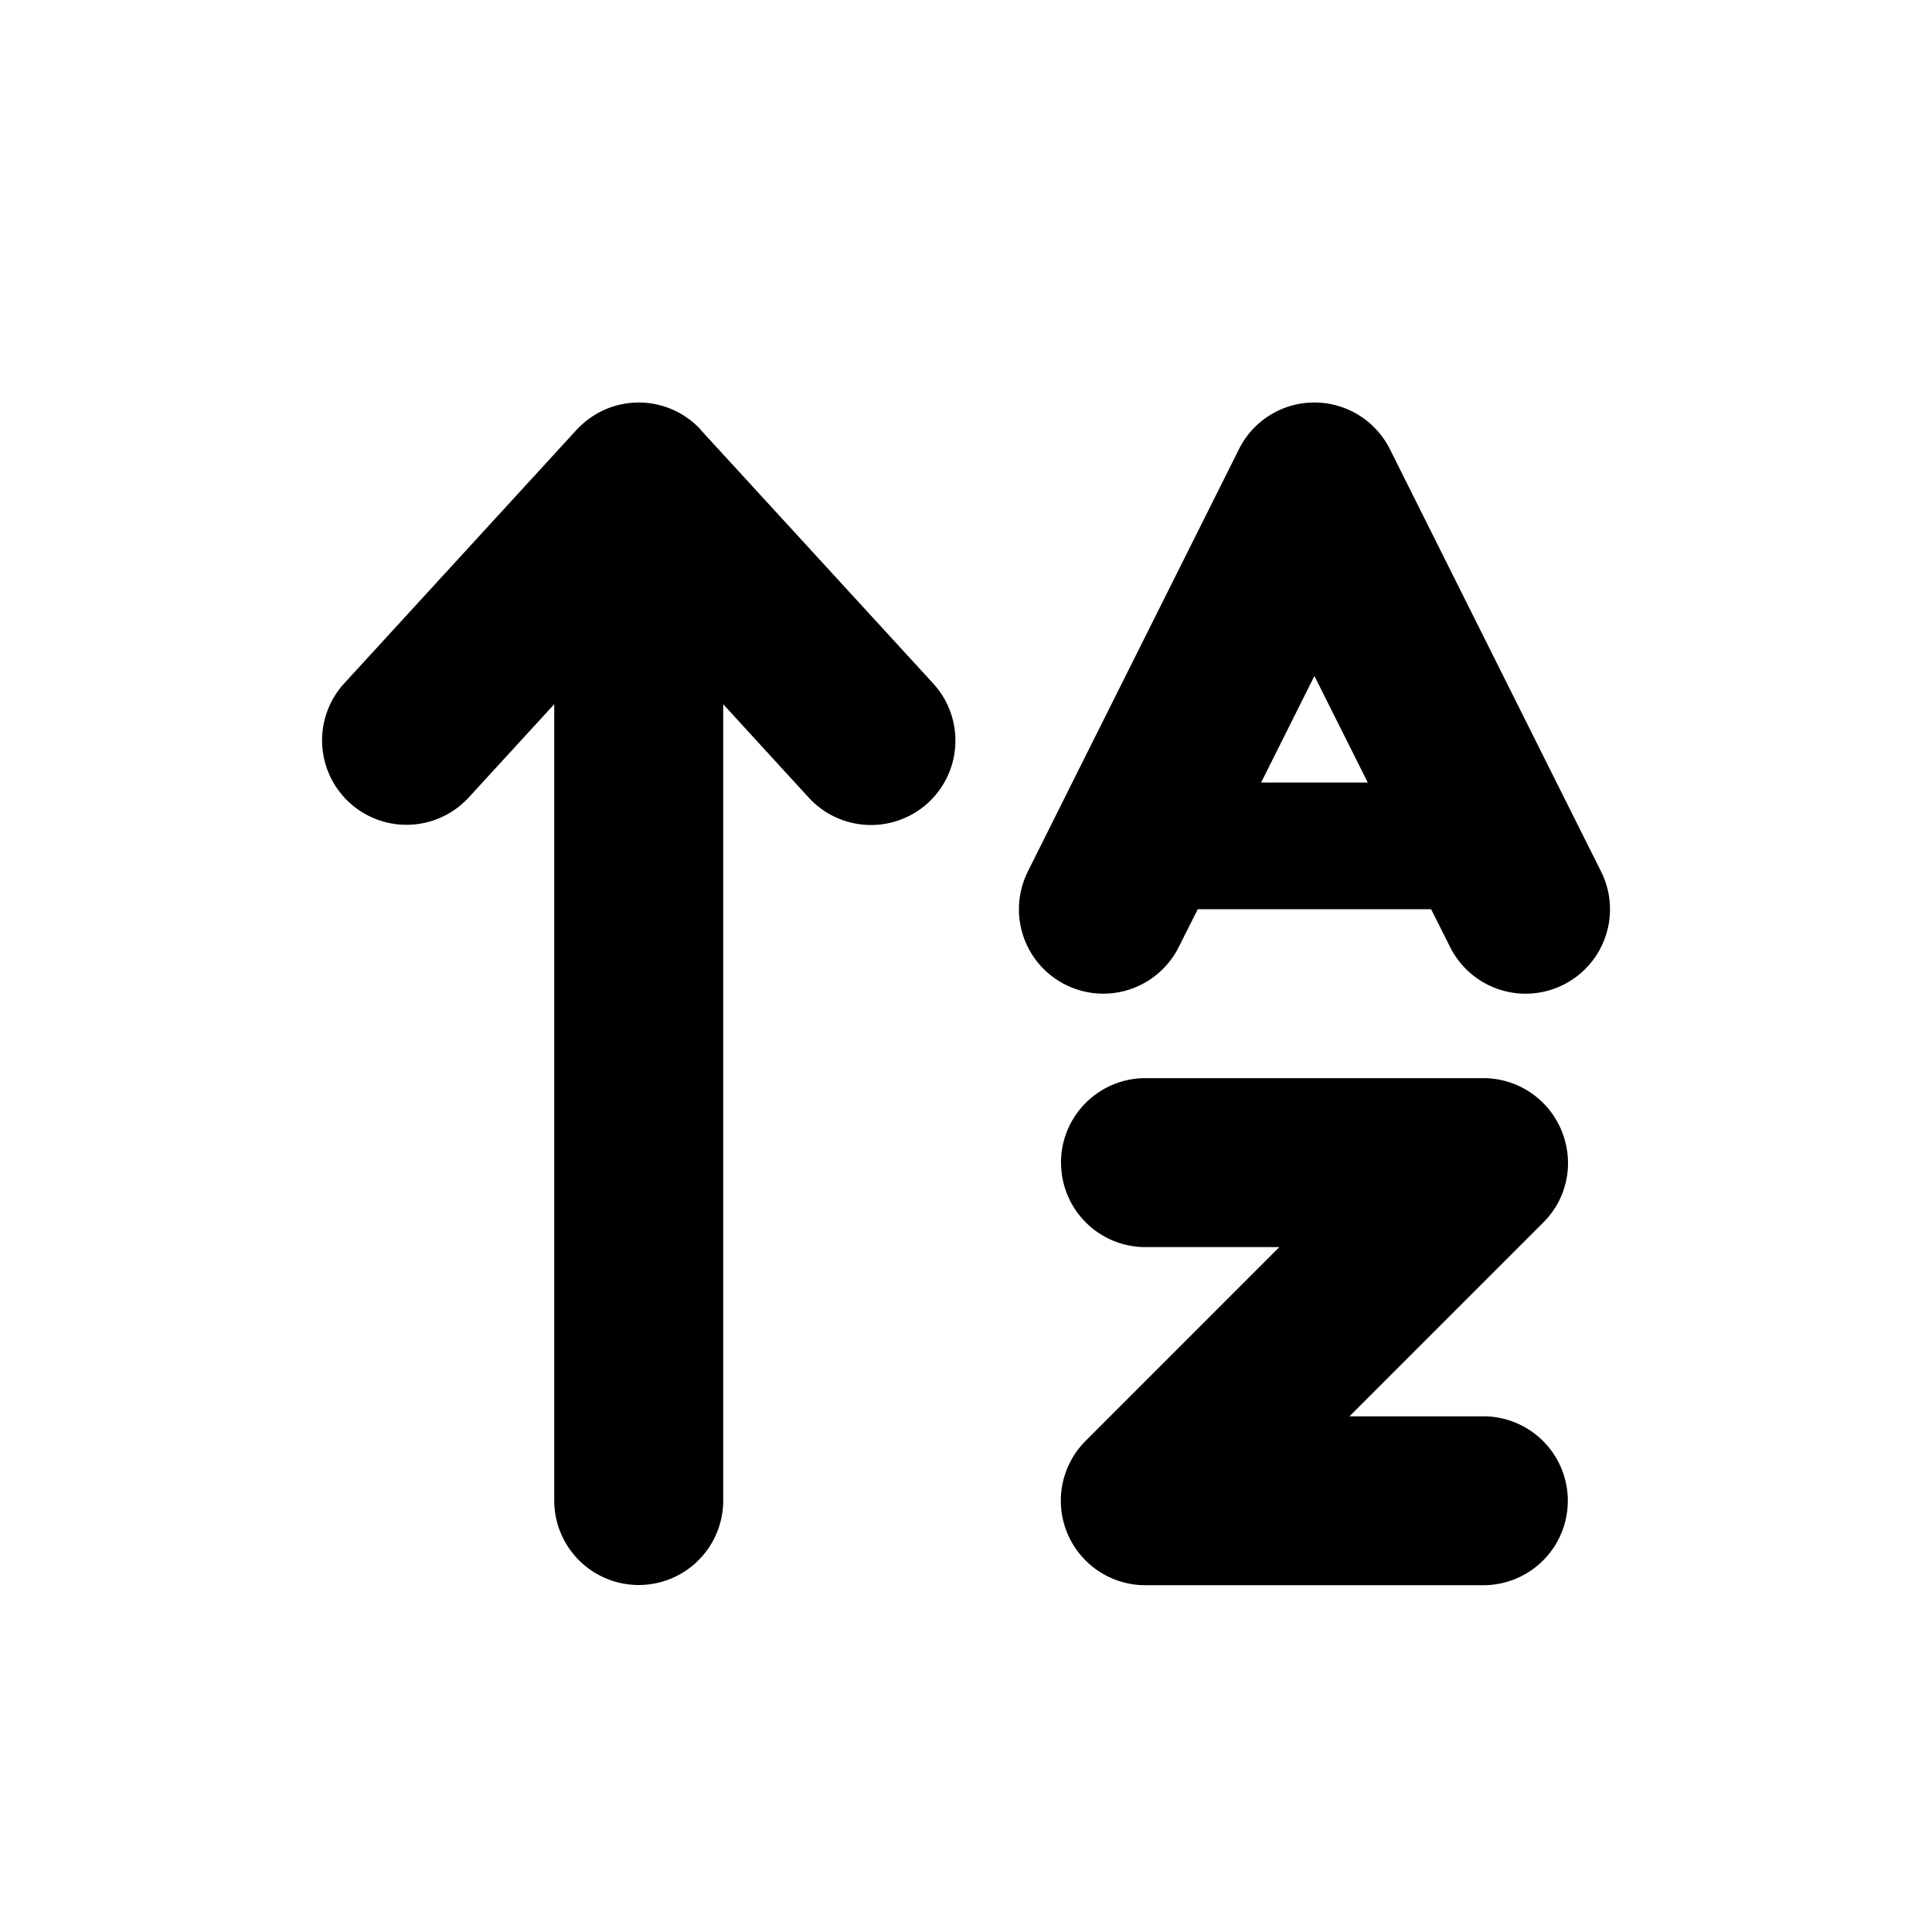 <svg xmlns="http://www.w3.org/2000/svg" width="24" height="24" fill="none"><path fill="currentColor" d="M8.708 5.341A1.05 1.05 0 0 0 7.935 5c-.295 0-.574.125-.774.341L4.276 8.489a1.048 1.048 0 1 0 1.548 1.416l1.061-1.157v9.892a1.048 1.048 0 1 0 2.099 0V8.748l1.062 1.16a1.05 1.05 0 0 0 1.482.066 1.05 1.05 0 0 0 .066-1.482L8.708 5.344zm4.473 9.102c0 .58.469 1.049 1.049 1.049h1.662l-2.406 2.407a1.05 1.05 0 0 0 .744 1.793h4.197a1.048 1.048 0 1 0 0-2.098h-1.663l2.407-2.407c.302-.301.39-.75.226-1.144a1.05 1.05 0 0 0-.97-.65H14.23c-.58 0-1.05.47-1.05 1.05M16.328 5c-.396 0-.76.223-.937.58l-2.099 4.197-.524 1.05a1.048 1.048 0 1 0 1.875.937l.236-.469h2.899l.236.47a1.048 1.048 0 1 0 1.875-.939l-.525-1.049-2.098-4.197a1.05 1.05 0 0 0-.938-.58m-.662 4.721.662-1.324.663 1.324z"/></svg>